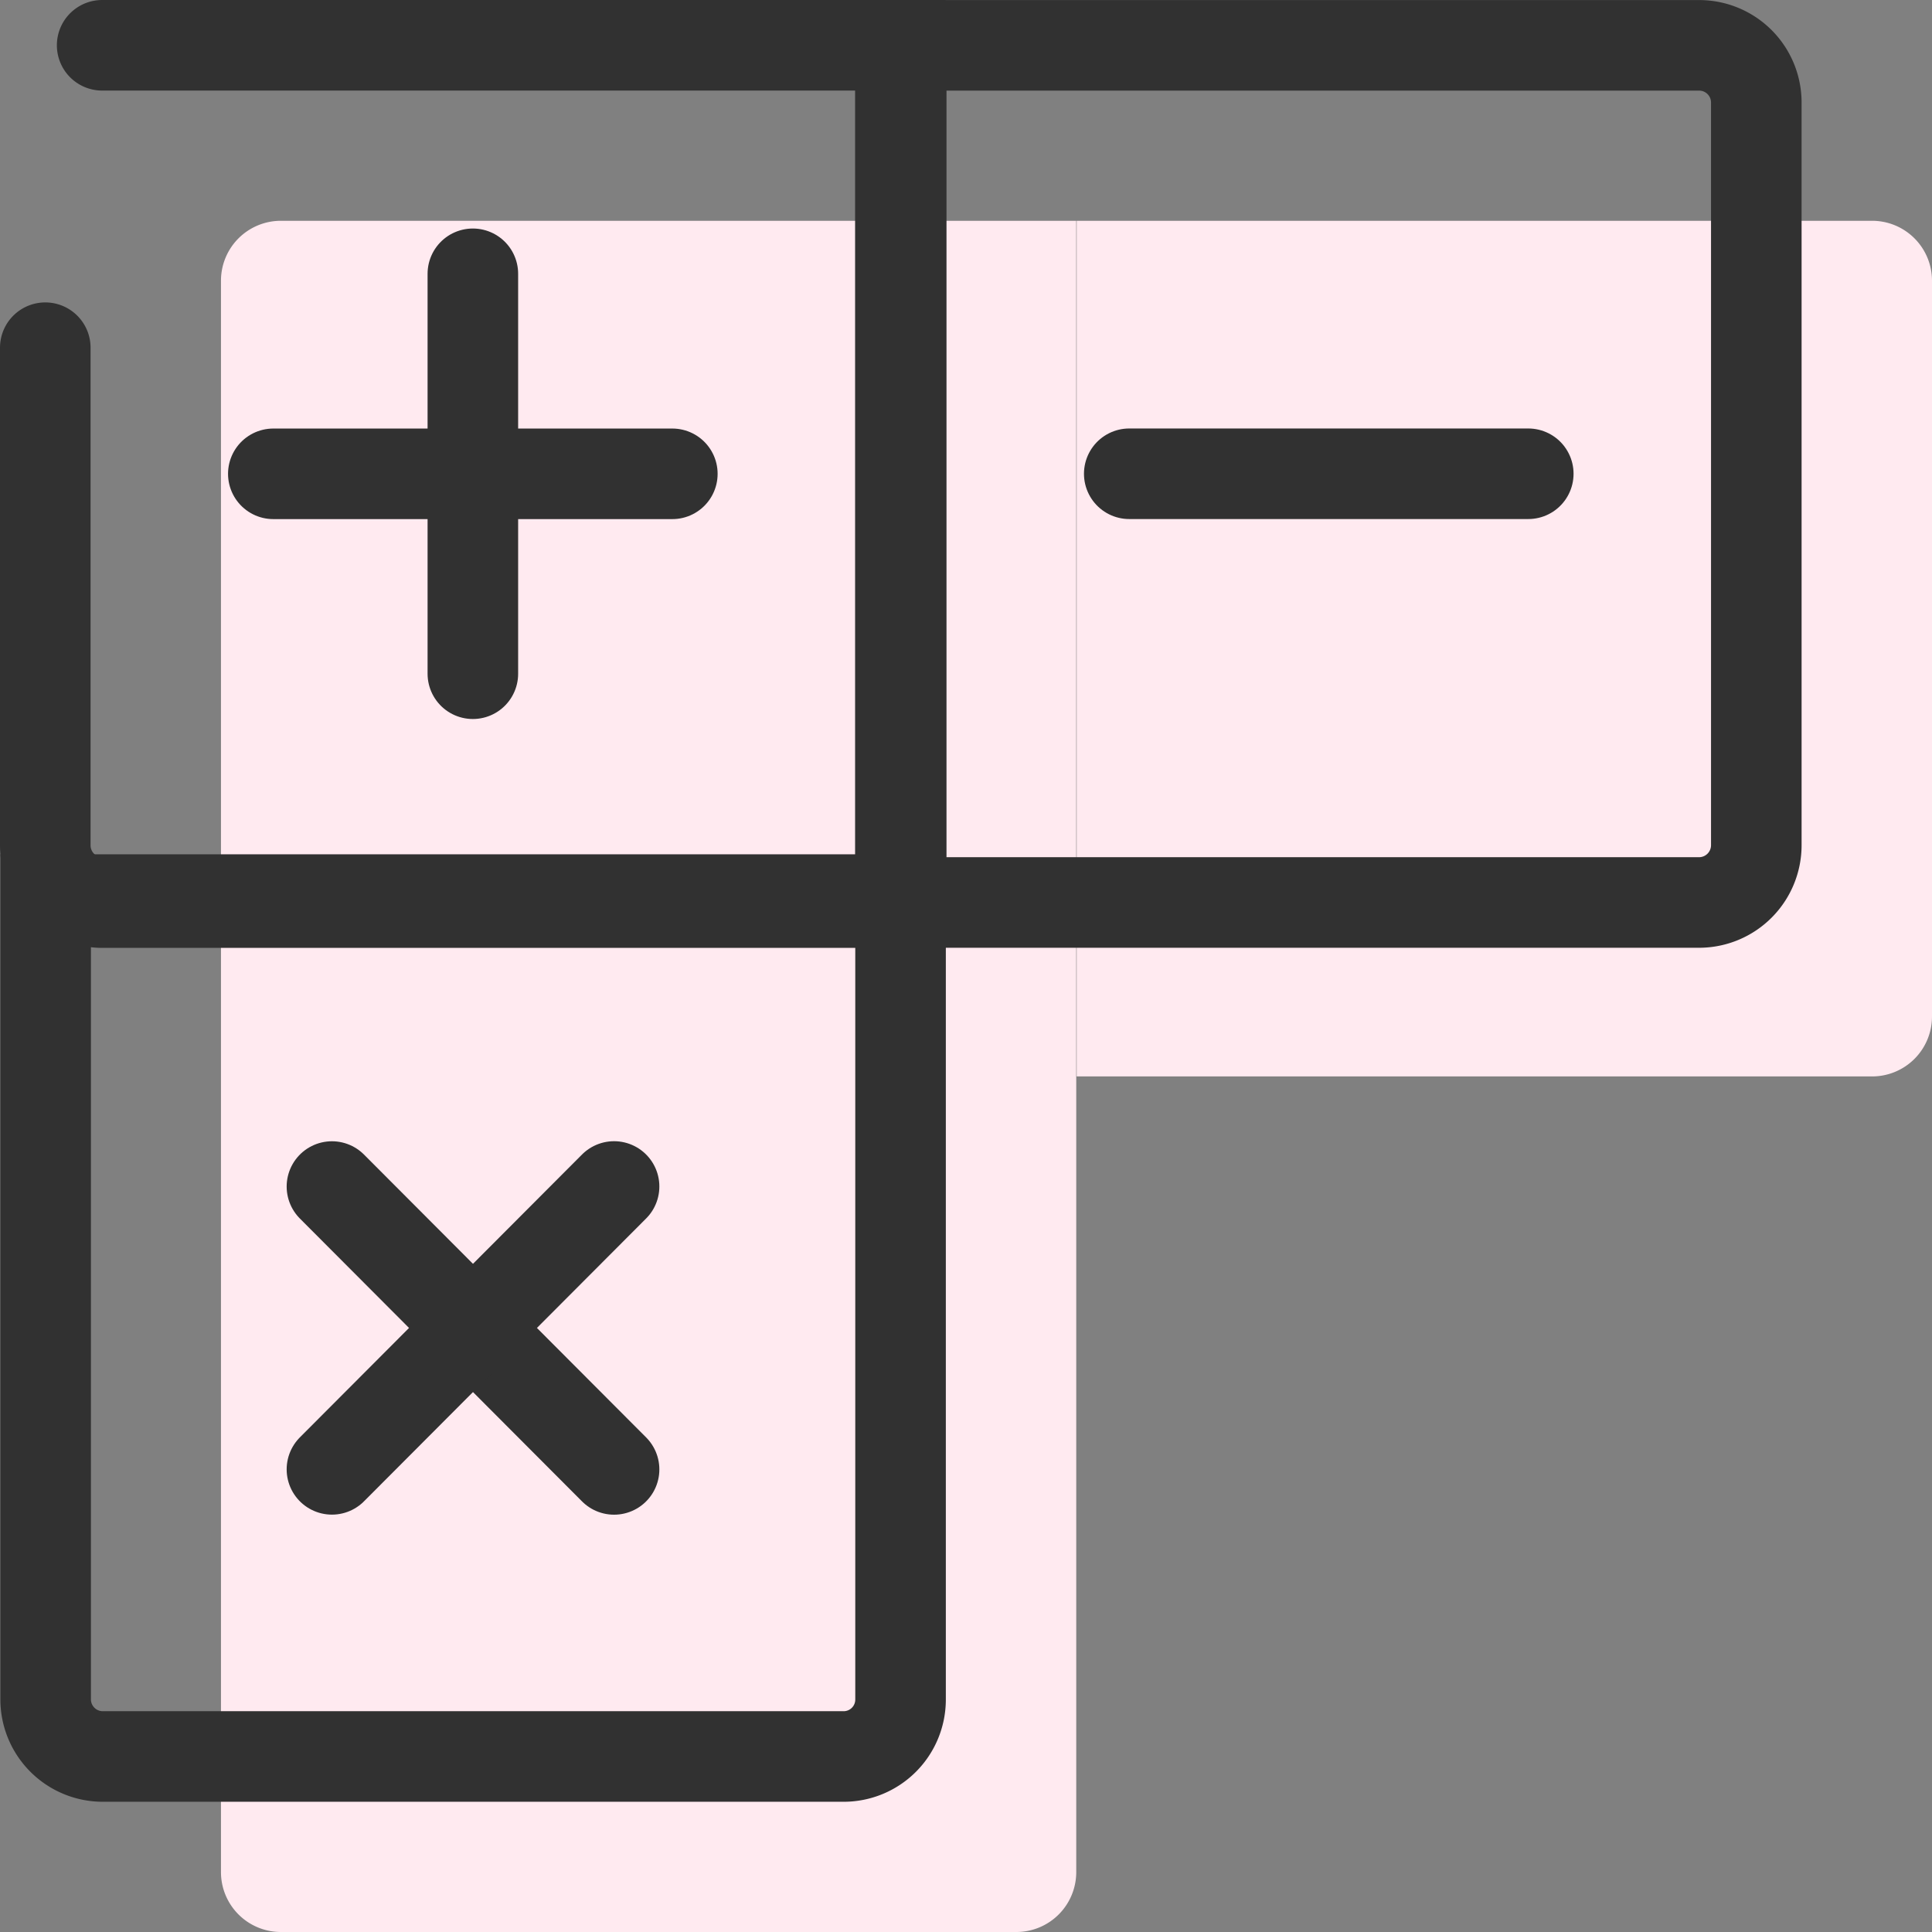<svg xmlns="http://www.w3.org/2000/svg" width="32" height="32" viewBox="0 0 32 32">
    <rect x="0" y="0" width="32" height="32" fill="#808080" stroke="none"/>
    <defs>
        <clipPath id="p6l8kpv7ka">
            <path data-name="사각형 3014" style="fill:none" d="M0 0h32v32H0z"/>
        </clipPath>
    </defs>
    <g data-name="그룹 6920" style="clip-path:url(#p6l8kpv7ka)">
        <path data-name="패스 21717" d="M3.66 31.008V17.829h14.166v13.179a.992.992 0 0 1-.992.992H4.652a.992.992 0 0 1-.992-.992m14.173-13.179V3.657h13.175a.992.992 0 0 1 .992.992v12.188a.992.992 0 0 1-.992.992zm-14.173 0V4.649a.992.992 0 0 1 .992-.992h13.174v14.172z" style="fill:#ffeaf0"/>
        <path data-name="패스 21718" d="M1.692.75h13.221v14.2H1.692A.949.949 0 0 1 .75 14V5.759" style="stroke:#313131;stroke-linecap:round;stroke-miterlimit:10;stroke-width:1.5px;fill:none"/>
        <path data-name="패스 21719" d="M13.976 29.093H1.7a.947.947 0 0 1-.944-.947V14.9h14.16v13.249a.943.943 0 0 1-.94.944z" style="stroke:#313131;stroke-linecap:round;stroke-miterlimit:10;stroke-width:1.5px;fill:none"/>
        <path data-name="패스 21720" d="M28.146 14.948H14.927V.751h13.219a.947.947 0 0 1 .944.946v12.3a.949.949 0 0 1-.944.951z" style="stroke:#313131;stroke-linecap:round;stroke-miterlimit:10;stroke-width:1.5px;fill:none"/>
        <path data-name="선 92" transform="translate(4.527 7.848)" style="stroke:#313131;stroke-linecap:round;stroke-miterlimit:10;stroke-width:1.5px;fill:none" d="M0 0h6.609"/>
        <path data-name="선 93" transform="translate(7.832 4.535)" style="stroke:#313131;stroke-linecap:round;stroke-miterlimit:10;stroke-width:1.5px;fill:none" d="M0 6.624V0"/>
        <path data-name="선 94" transform="translate(5.498 19.653)" style="stroke:#313131;stroke-linecap:round;stroke-miterlimit:10;stroke-width:1.5px;fill:none" d="m0 0 4.673 4.685"/>
        <path data-name="선 95" transform="translate(5.498 19.652)" style="stroke:#313131;stroke-linecap:round;stroke-miterlimit:10;stroke-width:1.5px;fill:none" d="M0 4.685 4.673 0"/>
        <path data-name="선 96" transform="translate(18.704 7.847)" style="stroke:#313131;stroke-linecap:round;stroke-miterlimit:10;stroke-width:1.5px;fill:none" d="M0 0h6.609"/>
    </g>
</svg>
